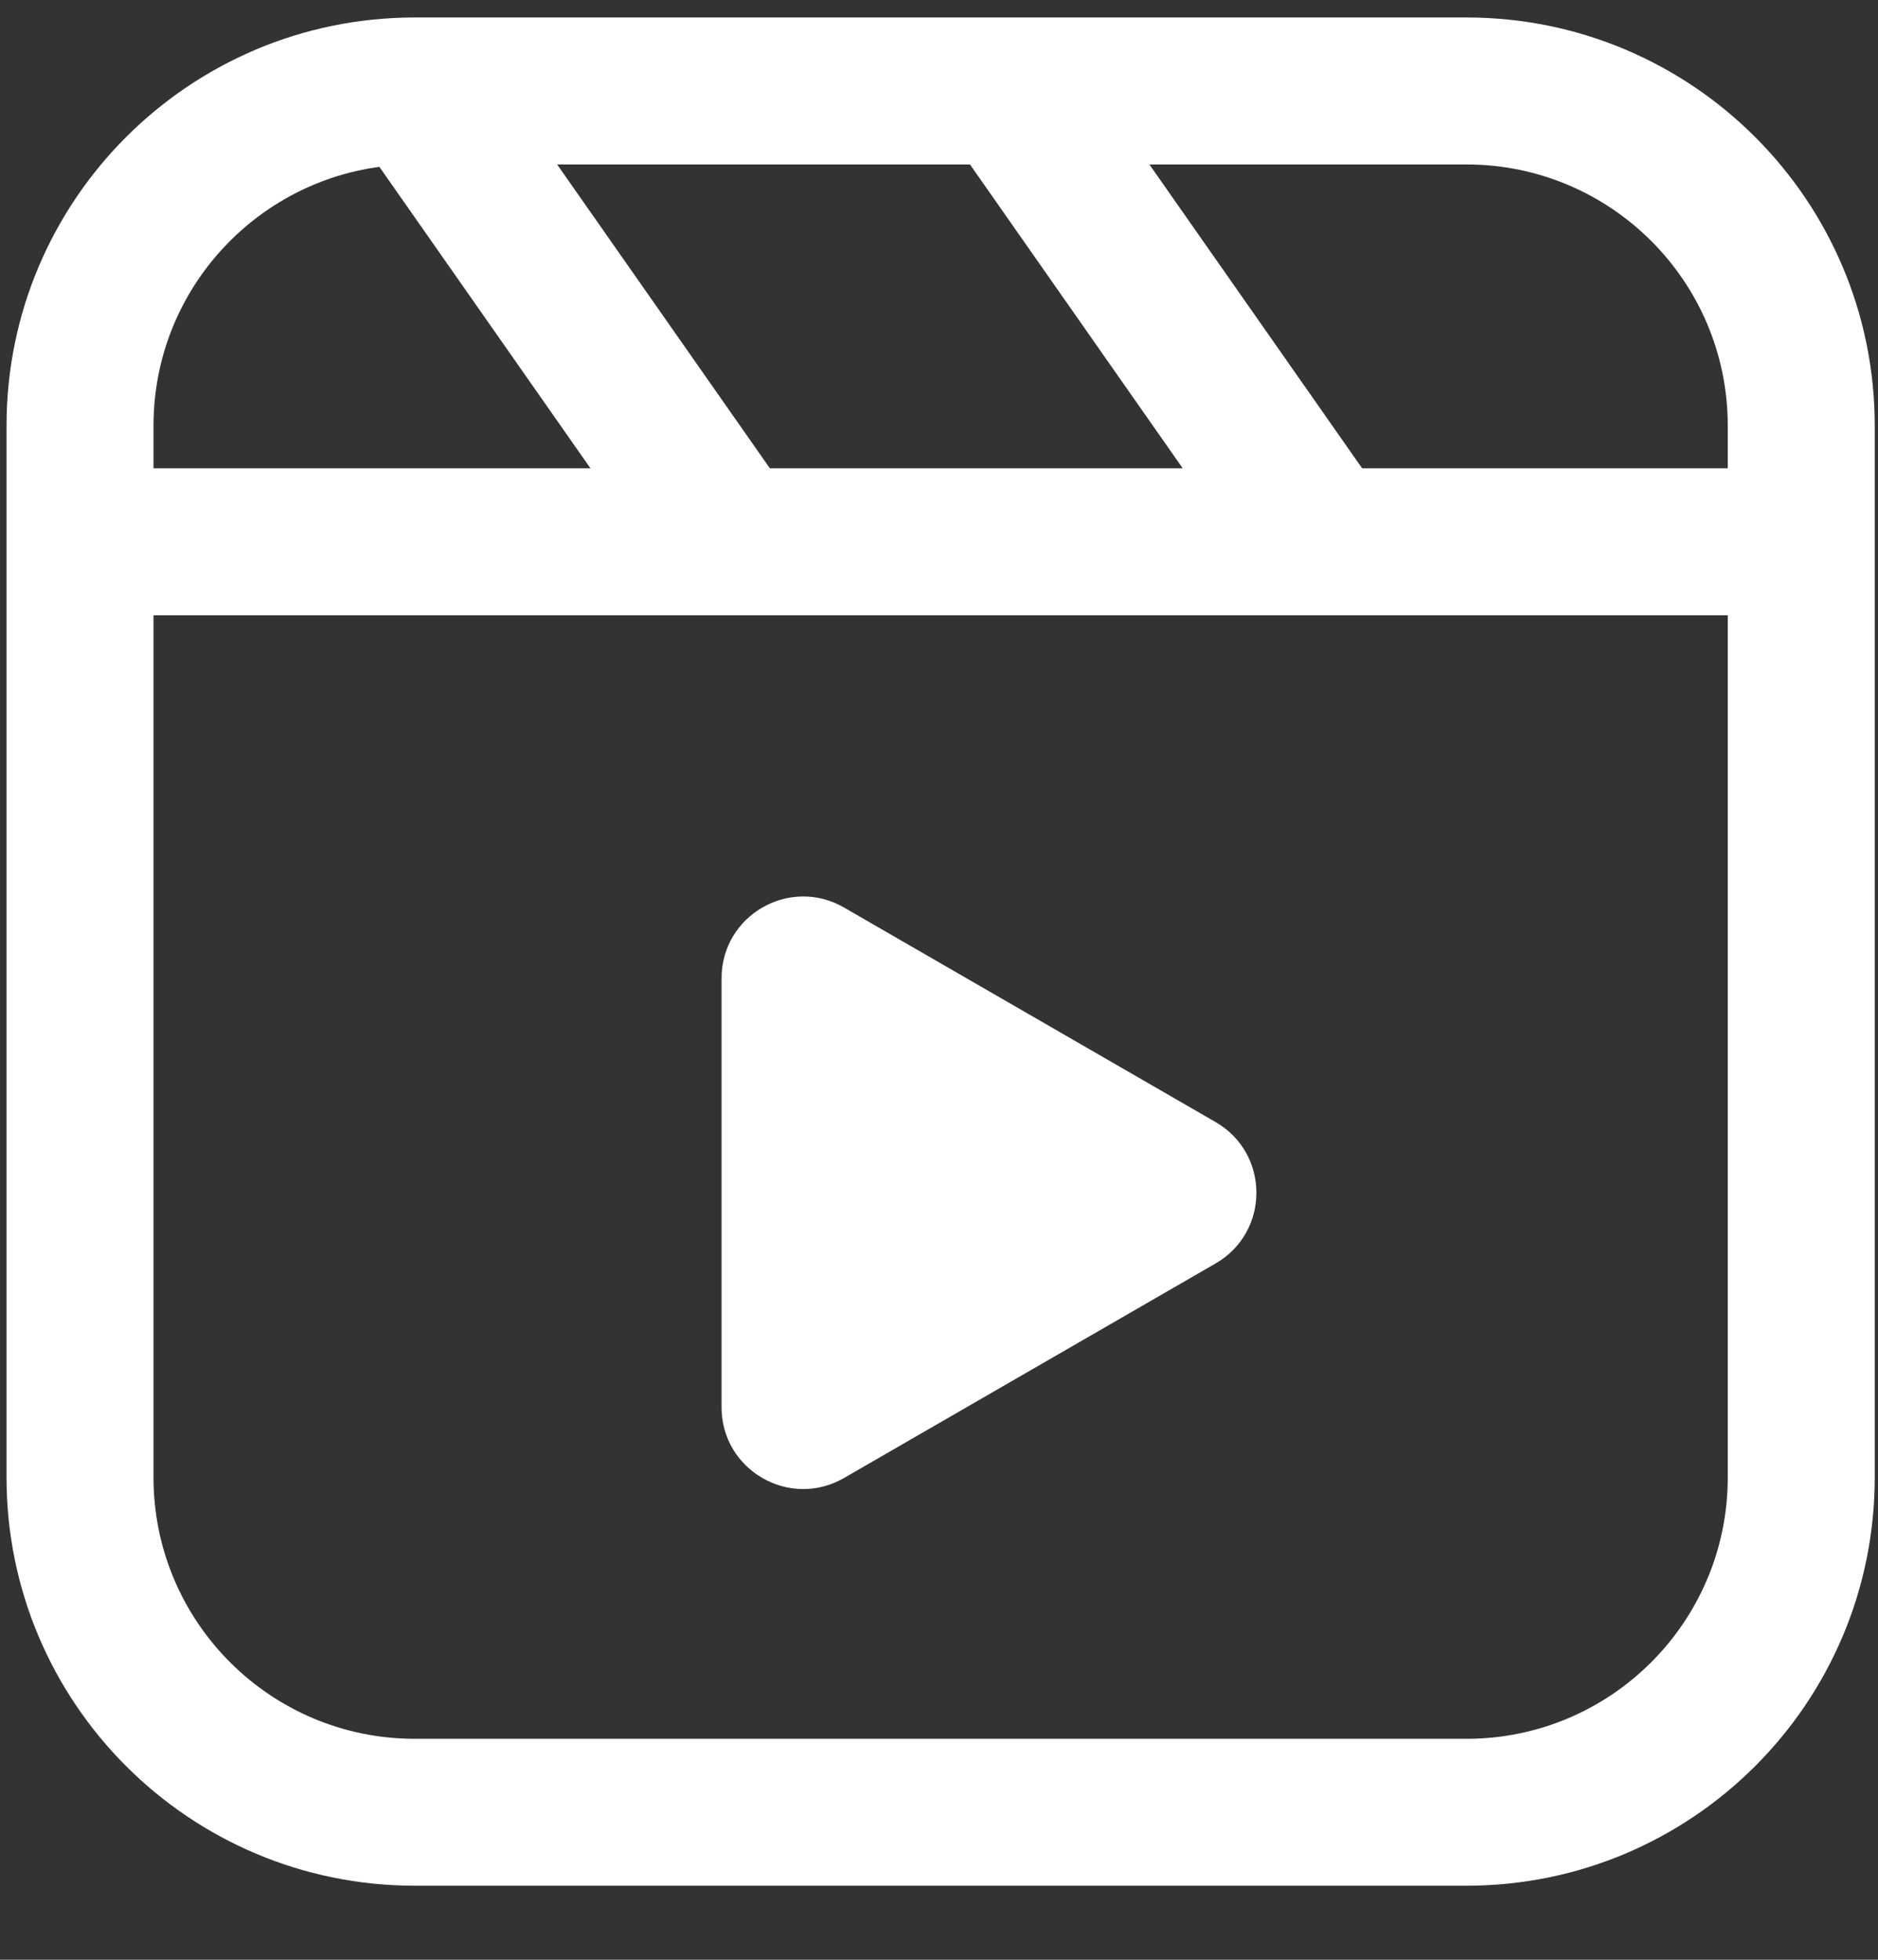 <svg width="23" height="24" viewBox="0 0 23 24" fill="none" xmlns="http://www.w3.org/2000/svg">
<rect x="0" y="0" width="23" height="24" fill="#333333" stroke="none"/>
<path fill-rule="evenodd" clip-rule="evenodd" d="M17.96 2.014H5.08C3.313 2.014 1.88 3.446 1.88 5.213V18.093C1.88 19.861 3.313 21.294 5.08 21.294H17.96C19.727 21.294 21.16 19.861 21.16 18.093V5.213C21.16 3.446 19.727 2.014 17.96 2.014ZM5.08 0.214C2.319 0.214 0.08 2.452 0.08 5.213V18.093C0.08 20.855 2.319 23.093 5.08 23.093H17.96C20.721 23.093 22.96 20.855 22.96 18.093V5.213C22.96 2.452 20.721 0.214 17.96 0.214H5.08Z" fill="white"/>
<line x1="0.995" y1="6.635" x2="22.045" y2="6.635" stroke="white" stroke-width="1.8"/>
<line x1="8.914" y1="6.569" x2="4.962" y2="0.925" stroke="white" stroke-width="1.8"/>
<line x1="16.175" y1="6.58" x2="12.163" y2="0.85" stroke="white" stroke-width="1.8"/>
<path d="M14.887 13.741C15.554 14.126 15.554 15.088 14.887 15.473L10.337 18.1C9.67 18.485 8.837 18.004 8.837 17.234L8.837 11.98C8.837 11.21 9.67 10.729 10.337 11.114L14.887 13.741Z" fill="white"/>
</svg>
